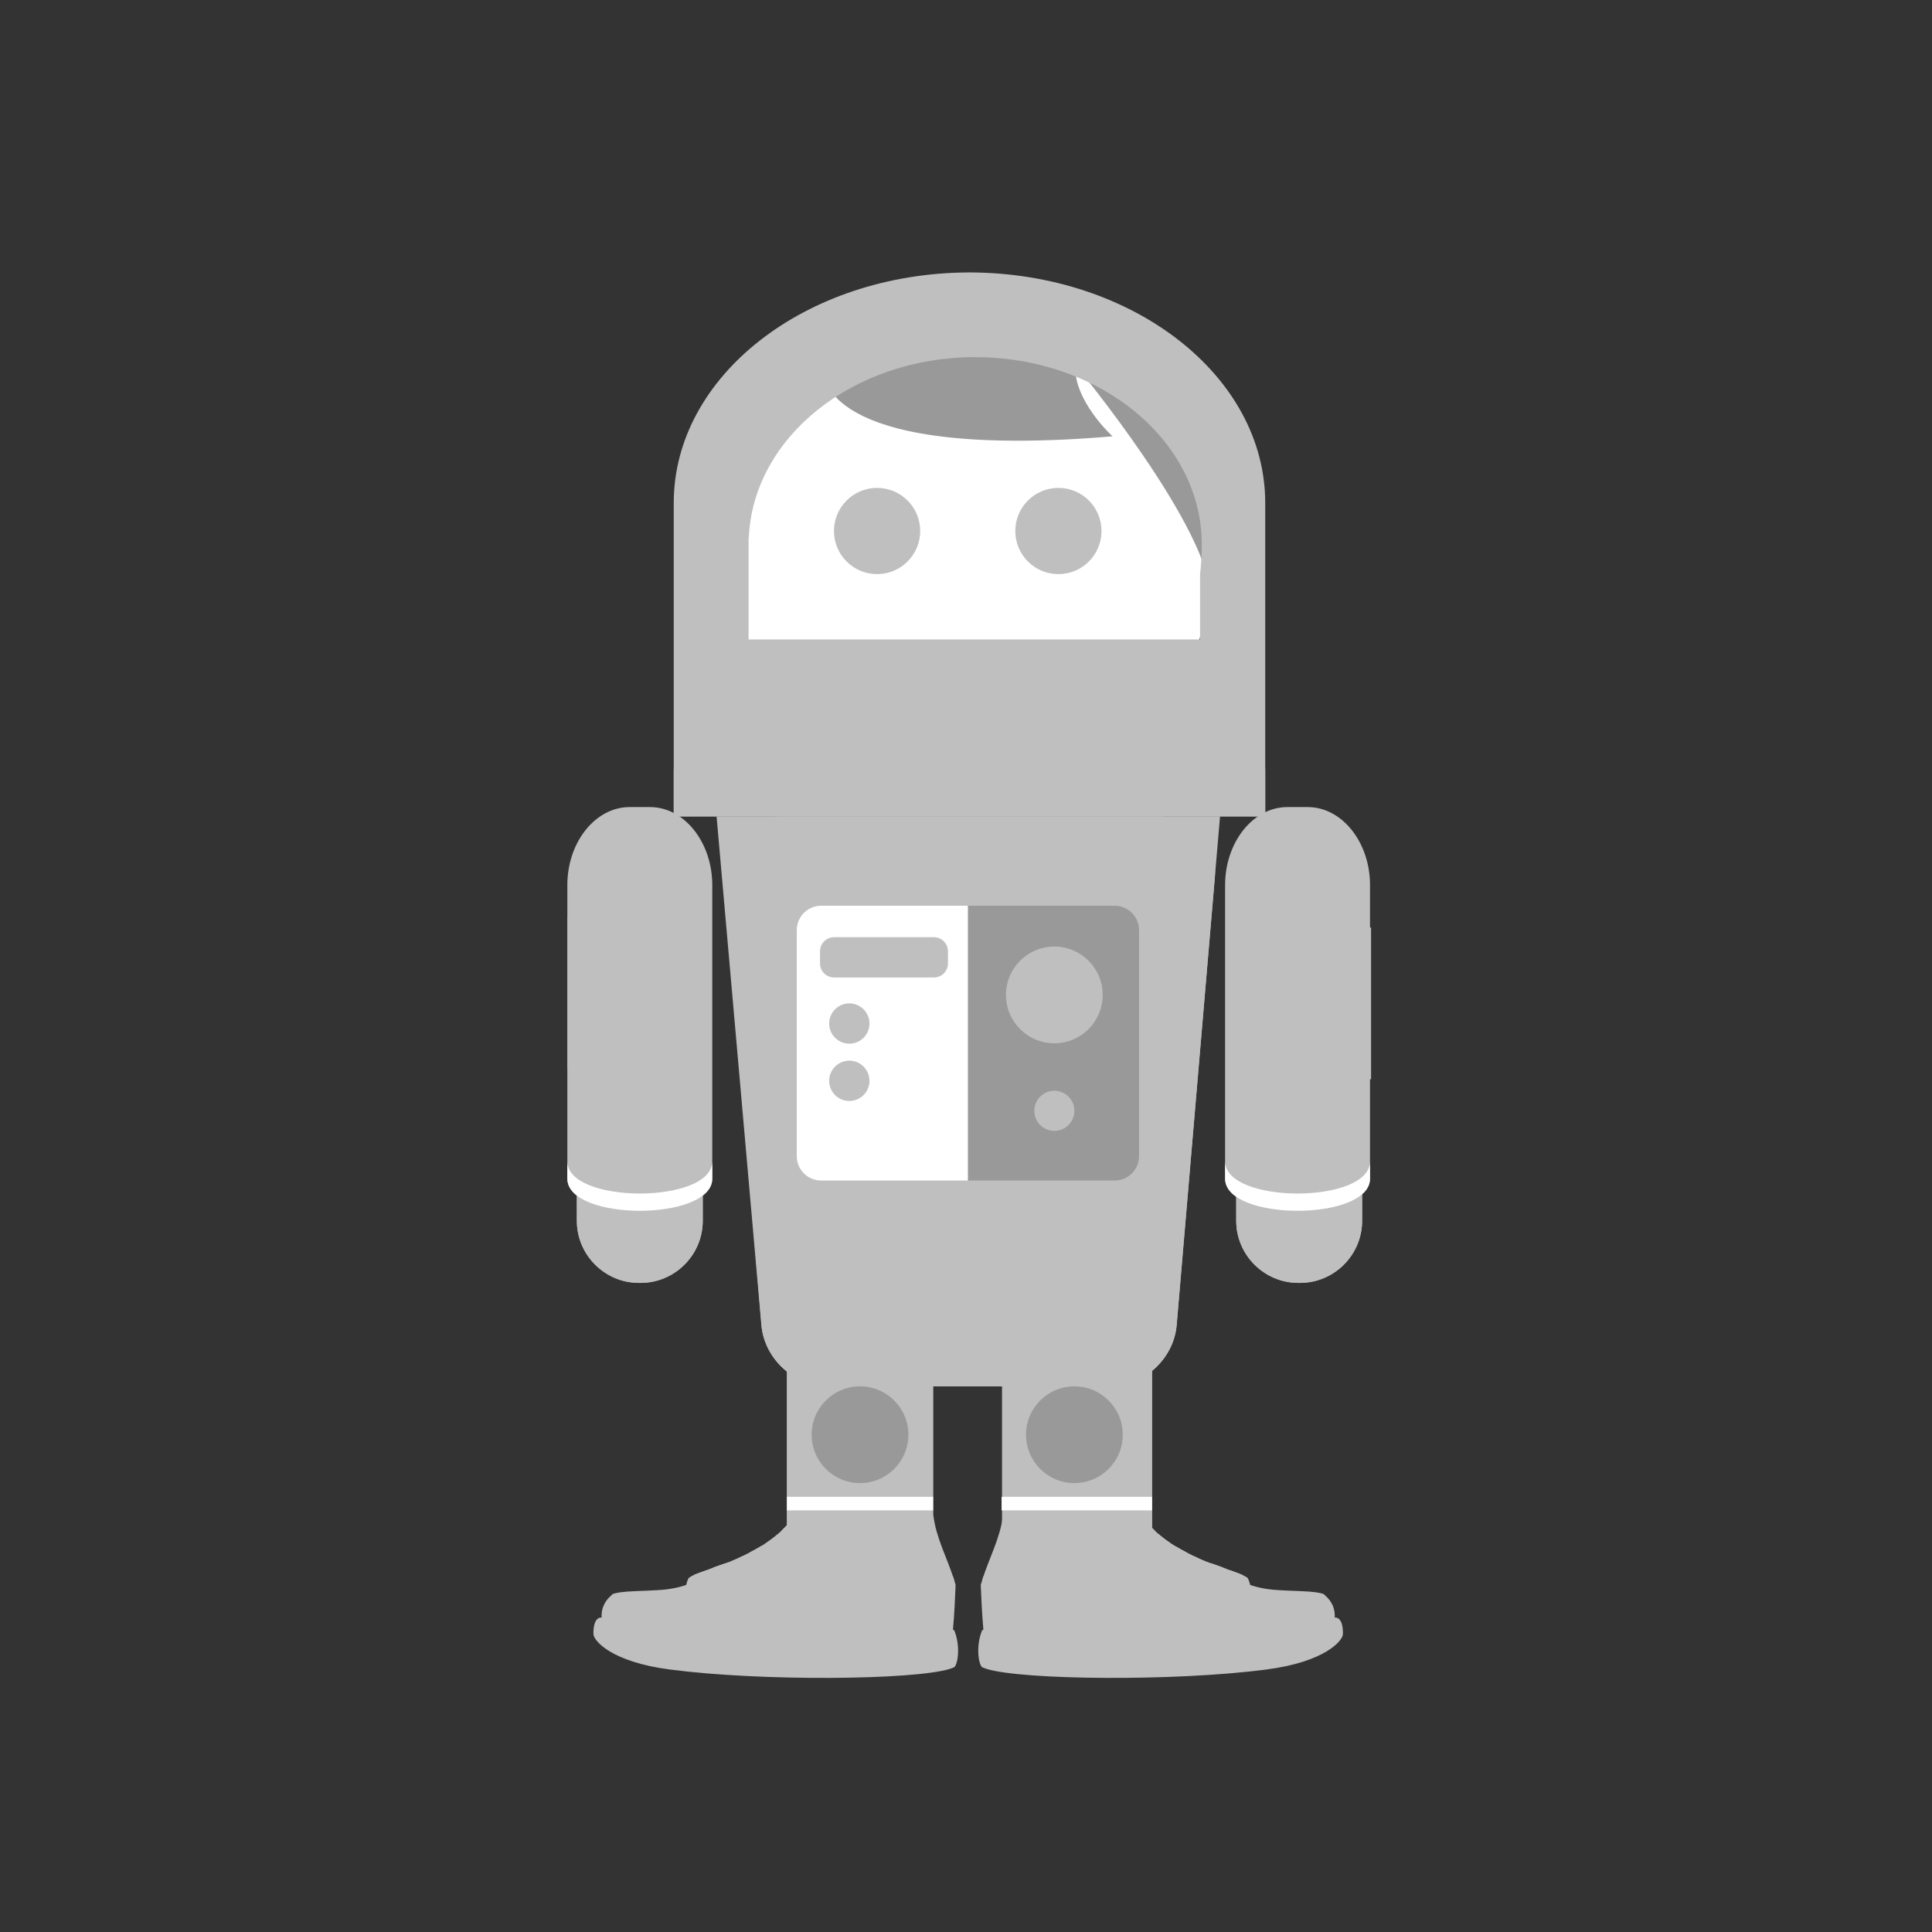 <?xml version="1.0" encoding="utf-8"?>
<!-- Generator: Adobe Illustrator 16.0.1, SVG Export Plug-In . SVG Version: 6.00 Build 0)  -->
<!DOCTYPE svg PUBLIC "-//W3C//DTD SVG 1.1//EN" "http://www.w3.org/Graphics/SVG/1.1/DTD/svg11.dtd">
<svg version="1.1" id="content" xmlns="http://www.w3.org/2000/svg" xmlns:xlink="http://www.w3.org/1999/xlink" x="0px" y="0px"
	 width="500px" height="500px" viewBox="0 0 500 500" enable-background="new 0 0 500 500" xml:space="preserve">
<rect x="0" y="0" width="500" height="500" fill="#333333" stroke="none"/>
<rect id="position" fill="none" width="500" height="500"/>
<g>
	<g>
		<g>
			<path fill="#BFBFC0" d="M181.872,315.939c0,8.842-7.234,16.073-16.075,16.073h-0.435c-8.841,0-16.075-7.231-16.075-16.073
				v-88.579c0-8.841,7.234-16.075,16.075-16.075h0.435c8.841,0,16.075,7.234,16.075,16.075V315.939z"/>
		</g>
	</g>
	<g>
		<g>
			<path fill="#BFBFC0" d="M352.518,315.939c0,8.842-7.231,16.073-16.074,16.073h-0.436c-8.842,0-16.074-7.231-16.074-16.073
				v-88.579c0-8.841,7.232-16.075,16.074-16.075h0.436c8.843,0,16.074,7.234,16.074,16.075V315.939z"/>
		</g>
	</g>
	<g>
		<g>
			<path fill="#BFBFC0" d="M241.481,414.491c0,9.923-8.119,18.042-18.042,18.042h-1.736c-9.923,0-18.042-8.119-18.042-18.042
				v-94.945c0-9.923,8.119-18.042,18.042-18.042h1.736c9.923,0,18.042,8.119,18.042,18.042V414.491L241.481,414.491z"/>
		</g>
		<g>
			<path fill="#BFBFC0" d="M297.661,414.491c0,9.923-8.119,18.042-18.042,18.042h-1.737c-9.923,0-18.042-8.119-18.042-18.042
				v-94.945c0-9.923,8.119-18.042,18.042-18.042h1.737c9.923,0,18.042,8.119,18.042,18.042V414.491z"/>
		</g>
		<g>
			<path fill="#BFBFC0" d="M298.145,414.262c0,10.049-8.223,18.271-18.271,18.271h-2.246c-10.049,0-18.271-8.225-18.271-18.271
				v-94.484c0-10.051,8.223-18.271,18.271-18.271h2.246c10.049,0,18.271,8.223,18.271,18.271V414.262z"/>
		</g>
	</g>
	<g>
		<circle fill="#FFFFFF" cx="250.902" cy="143.966" r="63.25"/>
	</g>
	<path fill="#999999" d="M248.766,72.264c-50.684,0-88.771,44.358-60.344,83.145l0,0c0,0-1.334-39.843,25.222-57.522
		c0,0,1.332,21.236,74.28,15.032c0,0-10.174-9.229-9.64-18.476c0,0,35.914,43.288,34.991,60.967l0,0
		C338.9,117.522,309.354,72.264,248.766,72.264z"/>
	<g>
		<circle fill="#BFBFC0" cx="226.988" cy="137.425" r="11.157"/>
		<circle fill="#BFBFC0" cx="273.914" cy="137.425" r="11.158"/>
		<path fill="#BFBFC0" d="M262.061,169.017c0,6.162-4.994,11.157-11.158,11.157c-6.16,0-11.156-4.995-11.156-11.157H262.061z"/>
	</g>
	<g>
		<path fill="#BFBFC0" d="M304.531,342.944c-0.742,8.712-8.504,15.84-17.247,15.84h-72.985c-8.744,0-16.494-7.129-17.223-15.842
			l-9.689-115.812c-0.729-8.713,5.829-15.842,14.572-15.842h97.891c8.743,0,15.289,7.128,14.547,15.84L304.531,342.944z"/>
	</g>
</g>
<g>
	<path fill="#BFBFC0" d="M241.481,414.491c0,9.923-8.119,18.042-18.042,18.042h-1.736c-9.923,0-18.042-8.119-18.042-18.042v-94.945
		c0-9.923,8.119-18.042,18.042-18.042h1.736c9.923,0,18.042,8.119,18.042,18.042V414.491L241.481,414.491z"/>
</g>
<g>
	<path fill="#BFBFC0" d="M298.145,414.262c0,10.049-8.223,18.271-18.271,18.271h-2.246c-10.049,0-18.271-8.225-18.271-18.271
		v-94.484c0-10.051,8.223-18.271,18.271-18.271h2.246c10.049,0,18.271,8.223,18.271,18.271V414.262z"/>
</g>
<g>
	<g>
		<path fill="#BFBFC0" d="M304.5,342.942c-0.727,8.712-8.475,15.842-17.217,15.842h-72.985c-8.744,0-16.507-7.128-17.252-15.839
			l-11.597-131.657h130.297L304.5,342.942z"/>
	</g>
</g>
<path fill="#BFBFC0" d="M291.427,237.927H253.62h-0.157h-37.807c-3.48,0-6.296,2.819-6.296,6.298v58.517
	c0,3.475,2.816,6.296,6.296,6.296h37.807h0.157h37.807c3.472,0,6.298-2.821,6.298-6.296v-58.517
	C297.725,240.746,294.898,237.927,291.427,237.927z"/>
<path fill="#999999" d="M250.518,305.517h37.965c3.473,0,6.297-2.819,6.297-6.297v-58.516c0-3.479-2.824-6.298-6.297-6.298h-37.965
	V305.517z"/>
<path fill="#BFBFC0" d="M285.377,257.486c0,6.916-5.607,12.519-12.516,12.519c-6.916,0-12.523-5.603-12.523-12.519
	c0-6.91,5.607-12.52,12.523-12.52C279.77,244.968,285.377,250.576,285.377,257.486z"/>
<path fill="#999999" d="M235.09,371.302c0,6.917-5.608,12.521-12.515,12.521c-6.916,0-12.524-5.604-12.524-12.521
	c0-6.909,5.608-12.518,12.524-12.518C229.482,358.784,235.09,364.393,235.09,371.302z"/>
<path fill="#999999" d="M290.57,371.302c0,6.917-5.606,12.521-12.514,12.521c-6.916,0-12.524-5.604-12.524-12.521
	c0-6.909,5.608-12.518,12.524-12.518C284.963,358.784,290.57,364.393,290.57,371.302z"/>
<path fill="#BFBFC0" d="M278.052,257.486c0,2.871-2.329,5.193-5.19,5.193c-2.866,0-5.188-2.322-5.188-5.193
	c0-2.866,2.32-5.194,5.188-5.194C275.723,252.292,278.052,254.62,278.052,257.486z"/>
<path fill="#BFBFC0" d="M278.052,287.477c0,2.875-2.329,5.198-5.19,5.198c-2.866,0-5.188-2.323-5.188-5.198
	c0-2.865,2.32-5.191,5.188-5.191C275.723,282.283,278.052,284.609,278.052,287.477z"/>
<path fill="#FFFFFF" d="M250.466,234.406h-37.964c-3.48,0-6.296,2.819-6.296,6.298v58.516c0,3.478,2.816,6.297,6.296,6.297h37.964
	V234.406z"/>
<path fill="#BFBFC0" d="M245.329,249.339c0,2.009-1.631,3.634-3.637,3.634h-25.833c-2.006,0-3.637-1.625-3.637-3.634v-3.155
	c0-2.005,1.631-3.635,3.637-3.635h25.833c2.006,0,3.637,1.629,3.637,3.635V249.339L245.329,249.339z"/>
<path fill="#BFBFC0" d="M225.017,264.883c0,2.885-2.338,5.217-5.216,5.217c-2.878,0-5.215-2.332-5.215-5.217
	c0-2.877,2.337-5.209,5.215-5.209C222.679,259.674,225.017,262.006,225.017,264.883z"/>
<circle fill="#BFBFC0" cx="219.801" cy="279.715" r="5.216"/>
<path fill="#BFBFC0" d="M251.123,70.506v-0.009c-0.072,0-0.143,0.004-0.215,0.004s-0.143-0.004-0.215-0.004v0.009
	c-42.196,0.181-76.329,26.809-76.329,59.645v81.137h78.038h75.037v-81.137C327.441,97.315,293.318,70.687,251.123,70.506z
	 M310.57,165.491H193.736v-26.333h0.053c1.107-25.959,26.905-46.727,58.588-46.727c32.387,0,58.643,21.697,58.643,48.461
	c0,2.734-0.16,5.309-0.449,7.745V165.491L310.57,165.491z"/>
<rect x="174.365" y="198.952" fill="#BFBFC0" width="153.076" height="12.336"/>
<rect x="203.66" y="387.372" fill="#FFFFFF" width="37.821" height="3.516"/>
<rect x="259.215" y="387.372" fill="#FFFFFF" width="38.93" height="3.516"/>
<g id="Sniekers_3_">
	<path fill="#BFBFC0" d="M155.701,418.622c0,0-2.184-0.459-2.12,4.254c0.024,1.761,4.714,7.221,19.726,9.184
		c23.95,3.133,63.233,2.722,72.521-0.153c0.472-0.146,1.176-0.456,1.176-0.456c0.963-1.047,1.542-5.562,0-9.425
		c0,0-0.385-0.654-1.992-0.457c-1.606,0.194-77.617-0.492-77.617-0.492L155.701,418.622z"/>
	<path fill="#BFBFC0" d="M158.786,412.469c0,0,0.877-0.371,3.513-0.565c2.73-0.202,7.272-0.234,10.108-0.567
		c3.213-0.375,5.329-1.208,5.783-1.353c0,0-0.564,2.23,0.554,3.059c1.117,0.826,4.227,4.372,3.773,5.974
		c0,0-0.086,2.228-2.485,2.054c-2.399-0.177-5.14-3.188-6.596-3.404c-1.457-0.218-8.696-1.789-8.696-1.789l-4.926-1.482
		C159.814,414.39,157.201,413.124,158.786,412.469z"/>
	<path fill="#BFBFC0" d="M204.16,394.136c-0.537,0.622-1.16,1.293-1.904,2.004c-0.216,0.204-0.442,0.41-0.679,0.622
		c-0.08,0.071-0.162,0.146-0.241,0.215c-0.963,0.843-1.975,1.607-3.089,2.348c-0.376,0.25-0.761,0.492-1.161,0.734
		c-0.933,0.567-1.947,1.133-3.065,1.713c-0.573,0.299-1.177,0.604-1.812,0.913c-0.457,0.227-0.933,0.452-1.426,0.688
		c-0.448,0.211-0.956,0.42-1.5,0.631c-0.504,0.192-1.041,0.385-1.593,0.58c-0.981,0.344-2.013,0.691-3,1.059
		c-0.421,0.152-0.833,0.314-1.231,0.479c-0.176,0.073-0.35,0.142-0.519,0.205c-1.167,0.446-2.236,0.751-3.257,1.22h-0.002
		c-0.483,0.216-0.957,0.474-1.427,0.8c0,0-1.46,2.509-0.229,4.134c1.23,1.628,1.707,1.171,6.333,0.254
		c4.626-0.918,10.152-2.75,10.152-2.75l21.396-6.086l1.778-3.153C212.682,399.821,207.477,397.597,204.16,394.136z"/>
	<ellipse fill="#BFBFC0" cx="180.375" cy="409.29" rx="1.531" ry="1.564"/>
	<ellipse fill="#BFBFC0" cx="185.275" cy="408.107" rx="1.531" ry="1.564"/>
	<ellipse fill="#BFBFC0" cx="189.987" cy="406.326" rx="1.531" ry="1.563"/>
	<ellipse fill="#BFBFC0" cx="194.772" cy="404.062" rx="1.531" ry="1.565"/>
	<ellipse fill="#BFBFC0" cx="199.008" cy="401.623" rx="1.532" ry="1.565"/>
	<ellipse fill="#BFBFC0" cx="203.266" cy="398.328" rx="1.531" ry="1.563"/>
	<path fill="#BFBFC0" d="M241.552,392.156c-4.231,3.653-8.961,7.146-14.247,8.492l6.077,7.437l12.852,2.029l0.665-1.317
		C245.097,403.117,242.255,398.01,241.552,392.156z"/>
	<path fill="#BFBFC0" d="M158.786,412.469c0,0-3.341,1.964-3.084,6.153c0.138,2.259,9.122,5.065,20.689,6.282
		c9.879,1.038,22.617,0.652,22.617,0.652s-4.546-3.825-7.195-8.078c-2.026-3.253-2.392-6.961-2.057-8.151
		c0,0-2.611,3.348-11.35,3.61c0,0,5.224,5.114,3.168,6.948c-2.055,1.832-4.107-0.294-5.912-2.008c0,0-1.16-0.852-3.599-1.438
		c-2.567-0.621-6.474-0.99-8.694-1.528C159.043,413.865,158.786,412.469,158.786,412.469z"/>
	<path fill="#BFBFC0" d="M218.707,400.911c-1.141-0.171-2.3-0.413-3.453-0.721c-0.209,1.193-0.838,2.354-2.4,2.826
		c-1.768,0.537-4.486-0.031-6.842,0.157c-2.656,0.216-4.887,1.179-5.462,1.571c-0.961,0.658-1.446,1.745-2.956,2.487
		c-1.632,0.803-4.191,0.611-5.718,1.178c-1.959,0.724-2.121,0.915-2.121,0.915s-3.469,13.352,9.252,16.229
		c13.943-1.569,24.481-1.768,24.481-1.768s2.762-6.413,0.578-12.304C222.453,407.139,221.465,404.429,218.707,400.911z"/>
	<path fill="#BFBFC0" d="M246.606,407.892c-0.922-0.012-2.585-0.306-4.614-1.899c-2.389-1.88-5.361-4.833-8.574-7.877
		c-3.268,1.854-6.776,3.1-10.543,3.113c-1.295,0.008-2.668-0.097-4.07-0.302c0.266,0.369,0.526,0.745,0.767,1.136
		c3.883,6.273,5.424,14.95,3.917,21.729c0,0,21.01-0.064,23.131-2.028c0.347-3.528,0.576-8.635,0.688-11.587
		C247.093,409.404,246.86,408.642,246.606,407.892z"/>
	<g>
		<path fill="#BFBFC0" d="M197.087,400.059v0.003l-1.138,4.312c-0.185,0.708-0.874,1.134-1.534,0.953
			c-0.664-0.18-1.05-0.9-0.861-1.609c0,0,0.227-0.97,0.467-1.944C195.14,401.189,196.154,400.626,197.087,400.059z"/>
	</g>
	<g>
		<path fill="#BFBFC0" d="M192.209,402.685l-0.956,3.881c-0.174,0.71-0.855,1.146-1.521,0.977c-0.665-0.17-1.062-0.883-0.887-1.595
			c0,0,0.211-0.966,0.438-1.941c0.545-0.211,1.052-0.42,1.5-0.631C191.277,403.137,191.752,402.909,192.209,402.685z"/>
	</g>
	<g>
		<path fill="#BFBFC0" d="M187.69,404.584l-1.218,3.78c-0.225,0.693-0.935,1.082-1.584,0.861c-0.653-0.216-1-0.957-0.773-1.651
			c0,0,0.279-0.966,0.575-1.934C185.677,405.275,186.708,404.928,187.69,404.584z"/>
	</g>
	<g>
		<path fill="#BFBFC0" d="M182.94,406.326l-1.409,3.292c-0.285,0.674-1.027,0.989-1.656,0.713c-0.627-0.281-0.906-1.05-0.619-1.72
			c0,0,0.184-0.465,0.425-1.065h0.002L182.94,406.326z"/>
	</g>
	<g>
		<path fill="#BFBFC0" d="M201.321,397.639l-1.164,4.304c-0.189,0.706-0.881,1.127-1.542,0.942c-0.66-0.185-1.044-0.907-0.851-1.612
			c0,0,0.233-0.974,0.483-1.948c1.114-0.738,2.126-1.505,3.089-2.348C201.384,397.186,201.383,397.414,201.321,397.639z"/>
	</g>
	<g>
		<path fill="#BFBFC0" d="M204.16,394.136c-0.537,0.622-1.16,1.293-1.904,2.004c-0.121,0.936-0.223,1.812-0.223,1.812
			c-0.105,0.725,0.36,1.396,1.04,1.498c0.674,0.102,1.31-0.404,1.414-1.129l0.491-3.381
			C204.693,394.68,204.423,394.41,204.16,394.136z"/>
	</g>
</g>
<g id="Sniekers_2_">
	<path fill="#BFBFC0" d="M345.428,418.622c0,0,2.184-0.459,2.119,4.254c-0.023,1.761-4.713,7.221-19.725,9.184
		c-23.95,3.133-63.233,2.722-72.521-0.153c-0.472-0.146-1.177-0.456-1.177-0.456c-0.963-1.047-1.543-5.562,0-9.425
		c0,0,0.386-0.654,1.992-0.457c1.606,0.194,77.616-0.492,77.616-0.492L345.428,418.622z"/>
	<path fill="#BFBFC0" d="M342.343,412.469c0,0-0.877-0.371-3.513-0.565c-2.73-0.202-7.271-0.234-10.107-0.567
		c-3.213-0.375-5.328-1.208-5.783-1.353c0,0,0.563,2.23-0.555,3.059c-1.115,0.826-4.227,4.372-3.771,5.974
		c0,0,0.086,2.228,2.483,2.054c2.398-0.177,5.139-3.188,6.596-3.404s8.695-1.789,8.695-1.789l4.926-1.482
		C341.314,414.39,343.928,413.124,342.343,412.469z"/>
	<path fill="#BFBFC0" d="M296.968,394.136c0.537,0.622,1.16,1.293,1.904,2.004c0.217,0.204,0.442,0.41,0.68,0.622
		c0.079,0.071,0.161,0.146,0.24,0.215c0.963,0.843,1.976,1.607,3.09,2.348c0.375,0.25,0.761,0.492,1.16,0.734
		c0.933,0.567,1.946,1.133,3.065,1.713c0.57,0.299,1.177,0.604,1.812,0.913c0.457,0.227,0.933,0.452,1.426,0.688
		c0.448,0.211,0.956,0.42,1.501,0.631c0.506,0.192,1.041,0.385,1.594,0.58c0.981,0.344,2.015,0.691,3,1.059
		c0.422,0.152,0.832,0.314,1.23,0.479c0.176,0.073,0.35,0.142,0.52,0.205c1.168,0.446,2.235,0.751,3.256,1.22h0.005
		c0.481,0.216,0.954,0.474,1.426,0.8c0,0,1.461,2.509,0.229,4.134c-1.229,1.628-1.705,1.171-6.332,0.254
		c-4.625-0.917-10.151-2.75-10.151-2.75l-21.396-6.086l-1.777-3.153C288.447,399.821,293.652,397.597,296.968,394.136z"/>
	<ellipse fill="#BFBFC0" cx="320.754" cy="409.29" rx="1.531" ry="1.564"/>
	<ellipse fill="#BFBFC0" cx="315.854" cy="408.107" rx="1.531" ry="1.564"/>
	<ellipse fill="#BFBFC0" cx="311.143" cy="406.326" rx="1.53" ry="1.563"/>
	<ellipse fill="#BFBFC0" cx="306.357" cy="404.062" rx="1.531" ry="1.565"/>
	<ellipse fill="#BFBFC0" cx="302.121" cy="401.623" rx="1.531" ry="1.565"/>
	<ellipse fill="#BFBFC0" cx="297.864" cy="398.328" rx="1.53" ry="1.563"/>
	<path fill="#BFBFC0" d="M259.577,392.156c4.231,3.653,8.961,7.146,14.246,8.492l-6.076,7.437l-12.853,2.029l-0.664-1.317
		C256.032,403.117,258.873,398.01,259.577,392.156z"/>
	<path fill="#BFBFC0" d="M342.343,412.469c0,0,3.341,1.964,3.085,6.153c-0.138,2.259-9.121,5.065-20.689,6.282
		c-9.879,1.038-22.615,0.652-22.615,0.652s4.547-3.825,7.193-8.078c2.026-3.253,2.394-6.961,2.06-8.151c0,0,2.608,3.348,11.351,3.61
		c0,0-5.226,5.114-3.168,6.948c2.055,1.832,4.105-0.294,5.91-2.008c0,0,1.159-0.852,3.6-1.438c2.566-0.621,6.476-0.99,8.693-1.528
		C342.086,413.865,342.343,412.469,342.343,412.469z"/>
	<path fill="#BFBFC0" d="M282.421,400.911c1.142-0.171,2.3-0.413,3.453-0.721c0.209,1.193,0.838,2.354,2.399,2.826
		c1.769,0.537,4.484-0.031,6.843,0.157c2.655,0.216,4.888,1.179,5.463,1.571c0.96,0.658,1.444,1.745,2.956,2.487
		c1.632,0.803,4.189,0.611,5.717,1.178c1.96,0.724,2.122,0.915,2.122,0.915s3.469,13.352-9.253,16.229
		c-13.941-1.569-24.48-1.768-24.48-1.768s-2.763-6.413-0.578-12.304C278.675,407.139,279.663,404.429,282.421,400.911z"/>
	<path fill="#BFBFC0" d="M254.523,407.892c0.922-0.012,2.586-0.306,4.612-1.899c2.39-1.88,5.36-4.833,8.574-7.877
		c3.269,1.854,6.774,3.1,10.543,3.113c1.296,0.008,2.668-0.097,4.07-0.302c-0.269,0.369-0.525,0.745-0.769,1.136
		c-3.883,6.273-5.425,14.95-3.918,21.729c0,0-21.01-0.064-23.13-2.028c-0.347-3.528-0.575-8.635-0.688-11.587
		C254.036,409.404,254.27,408.642,254.523,407.892z"/>
	<g>
		<path fill="#BFBFC0" d="M304.042,400.059v0.003l1.138,4.312c0.187,0.708,0.875,1.134,1.534,0.953c0.663-0.18,1.05-0.9,0.86-1.609
			c0,0-0.227-0.97-0.467-1.944C305.99,401.189,304.975,400.626,304.042,400.059z"/>
	</g>
	<g>
		<path fill="#BFBFC0" d="M308.919,402.685l0.956,3.881c0.175,0.71,0.855,1.146,1.521,0.977c0.664-0.17,1.062-0.883,0.887-1.595
			c0,0-0.211-0.966-0.438-1.941c-0.547-0.211-1.055-0.42-1.503-0.631C309.852,403.137,309.376,402.909,308.919,402.685z"/>
	</g>
	<g>
		<path fill="#BFBFC0" d="M313.439,404.584l1.219,3.78c0.224,0.693,0.934,1.082,1.583,0.861c0.653-0.216,1-0.957,0.772-1.651
			c0,0-0.277-0.966-0.574-1.934C315.452,405.275,314.421,404.928,313.439,404.584z"/>
	</g>
	<g>
		<path fill="#BFBFC0" d="M318.189,406.326l1.41,3.292c0.282,0.674,1.024,0.989,1.654,0.713c0.627-0.281,0.906-1.05,0.618-1.72
			c0,0-0.185-0.465-0.425-1.065h-0.004L318.189,406.326z"/>
	</g>
	<g>
		<path fill="#BFBFC0" d="M299.809,397.639l1.164,4.304c0.189,0.706,0.881,1.127,1.541,0.942s1.045-0.907,0.853-1.612
			c0,0-0.232-0.974-0.482-1.948c-1.112-0.738-2.127-1.505-3.09-2.348C299.745,397.186,299.746,397.414,299.809,397.639z"/>
	</g>
	<g>
		<path fill="#BFBFC0" d="M296.968,394.136c0.537,0.622,1.16,1.293,1.904,2.004c0.121,0.936,0.224,1.812,0.224,1.812
			c0.105,0.725-0.359,1.396-1.039,1.498c-0.674,0.102-1.311-0.404-1.414-1.129l-0.49-3.381
			C296.438,394.68,296.706,394.41,296.968,394.136z"/>
	</g>
</g>
<g>
	<g>
		<path fill="#BFBFC0" d="M181.872,315.939c0,8.842-7.234,16.073-16.075,16.073h-0.435c-8.841,0-16.075-7.231-16.075-16.073v-88.579
			c0-8.841,7.234-16.075,16.075-16.075h0.435c8.841,0,16.075,7.234,16.075,16.075V315.939z"/>
	</g>
</g>
<g>
	<g>
		<path fill="#BFBFC0" d="M352.518,315.939c0,8.842-7.231,16.073-16.074,16.073h-0.436c-8.842,0-16.074-7.231-16.074-16.073v-88.579
			c0-8.841,7.232-16.075,16.074-16.075h0.436c8.843,0,16.074,7.234,16.074,16.075V315.939z"/>
	</g>
</g>
<path fill="#BFBFC0" d="M184.335,305.02c0,11.104-37.507,11.104-37.507,0v-75.962c0-11.104,7.251-20.188,16.114-20.188h5.277
	c8.864,0,16.115,9.084,16.115,20.188L184.335,305.02L184.335,305.02z"/>
<path fill="#BFBFC0" d="M354.562,305.02c0,11.104-37.508,11.104-37.508,0v-75.962c0-11.104,7.252-20.188,16.113-20.188h5.275
	c8.863,0,16.117,9.084,16.117,20.188v75.962H354.562z"/>
<path fill="#FFFFFF" d="M146.828,300.555v4.468c0,11.104,37.507,11.104,37.507,0v-4.468
	C184.335,311.658,146.828,311.658,146.828,300.555z"/>
<path fill="#FFFFFF" d="M317.055,300.555v4.468c0,11.104,37.508,11.104,37.508,0v-4.468
	C354.562,311.658,317.055,311.658,317.055,300.555z"/>
<g>
	<path fill="#BFBFC0" d="M146.885,237.448c10.844,0,19.627,8.79,19.627,19.634c0,10.839-8.783,19.631-19.627,19.631V237.448z"/>
	<path fill="#BFBFC0" d="M354.836,279.307c-10.835,0-19.626-8.793-19.626-19.632c0-10.844,8.791-19.633,19.626-19.633V279.307z"/>
</g>
</svg>
